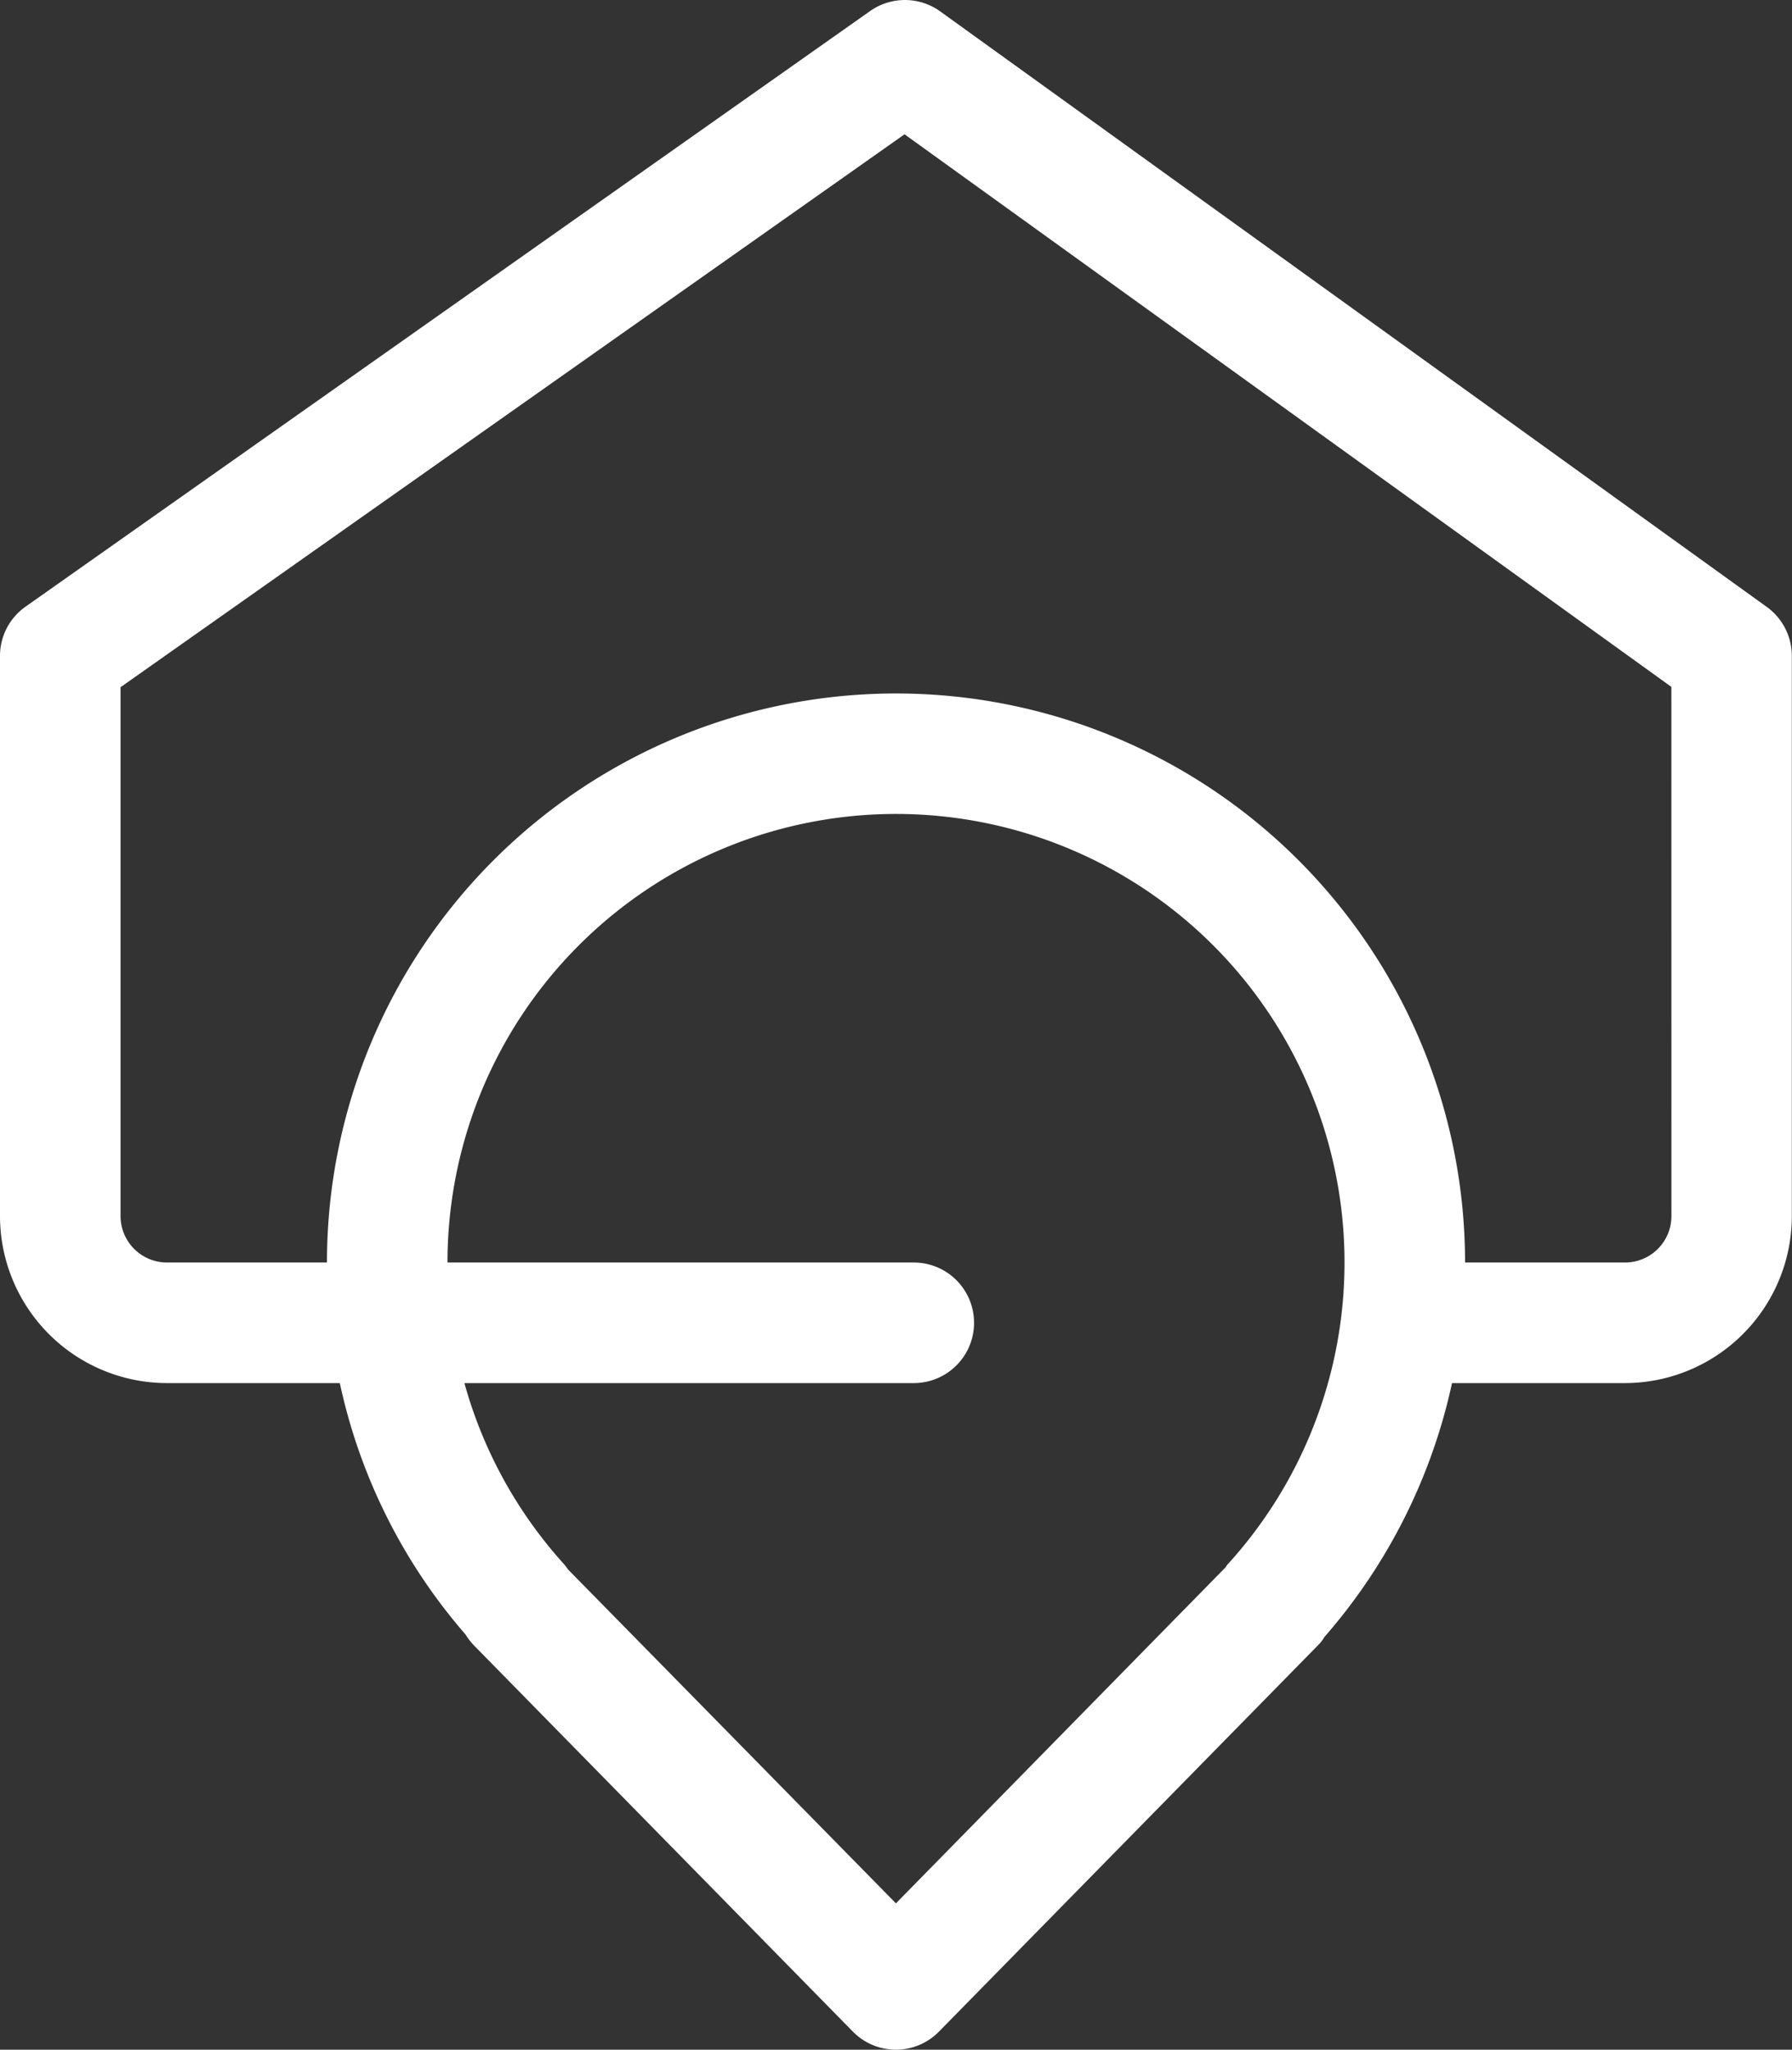 <svg xmlns="http://www.w3.org/2000/svg" width="73.612" height="84.2" viewBox="0 0 73.612 84.2">
  <rect x="0" y="0" width="73.612" height="84.2" fill="#333333" stroke="none"/>
  <path id="icon-iso" d="M558.584,232.486,524.62,208.015a2.48,2.48,0,0,0-2.876-.014l-34.7,24.472A2.472,2.472,0,0,0,486,234.495v23.01a6.866,6.866,0,0,0,6.859,6.859h7.1a23.161,23.161,0,0,0,5.166,10.33,2.6,2.6,0,0,0,.353.455l15.557,15.856a2.475,2.475,0,0,0,3.535,0l15.556-15.856a1.663,1.663,0,0,0,.28-.357,23.354,23.354,0,0,0,5.24-10.428h7.1a6.866,6.866,0,0,0,6.859-6.859v-23.01A2.479,2.479,0,0,0,558.584,232.486Zm-35.048,31.878a2.476,2.476,0,1,0,0-4.953H504.382a18.424,18.424,0,1,1,32.1,12.343.739.739,0,0,0-.136.176l-13.543,13.806-13.47-13.716a2.238,2.238,0,0,0-.208-.266,18.386,18.386,0,0,1-4.048-7.39Zm31.123-6.859a1.907,1.907,0,0,1-1.906,1.906h-6.571a23.375,23.375,0,1,0-46.751,0h-6.573a1.909,1.909,0,0,1-1.906-1.906V235.778l32.205-22.713,31.5,22.7Z" transform="translate(-486 -207.548)" fill="#fff"/>
</svg>
